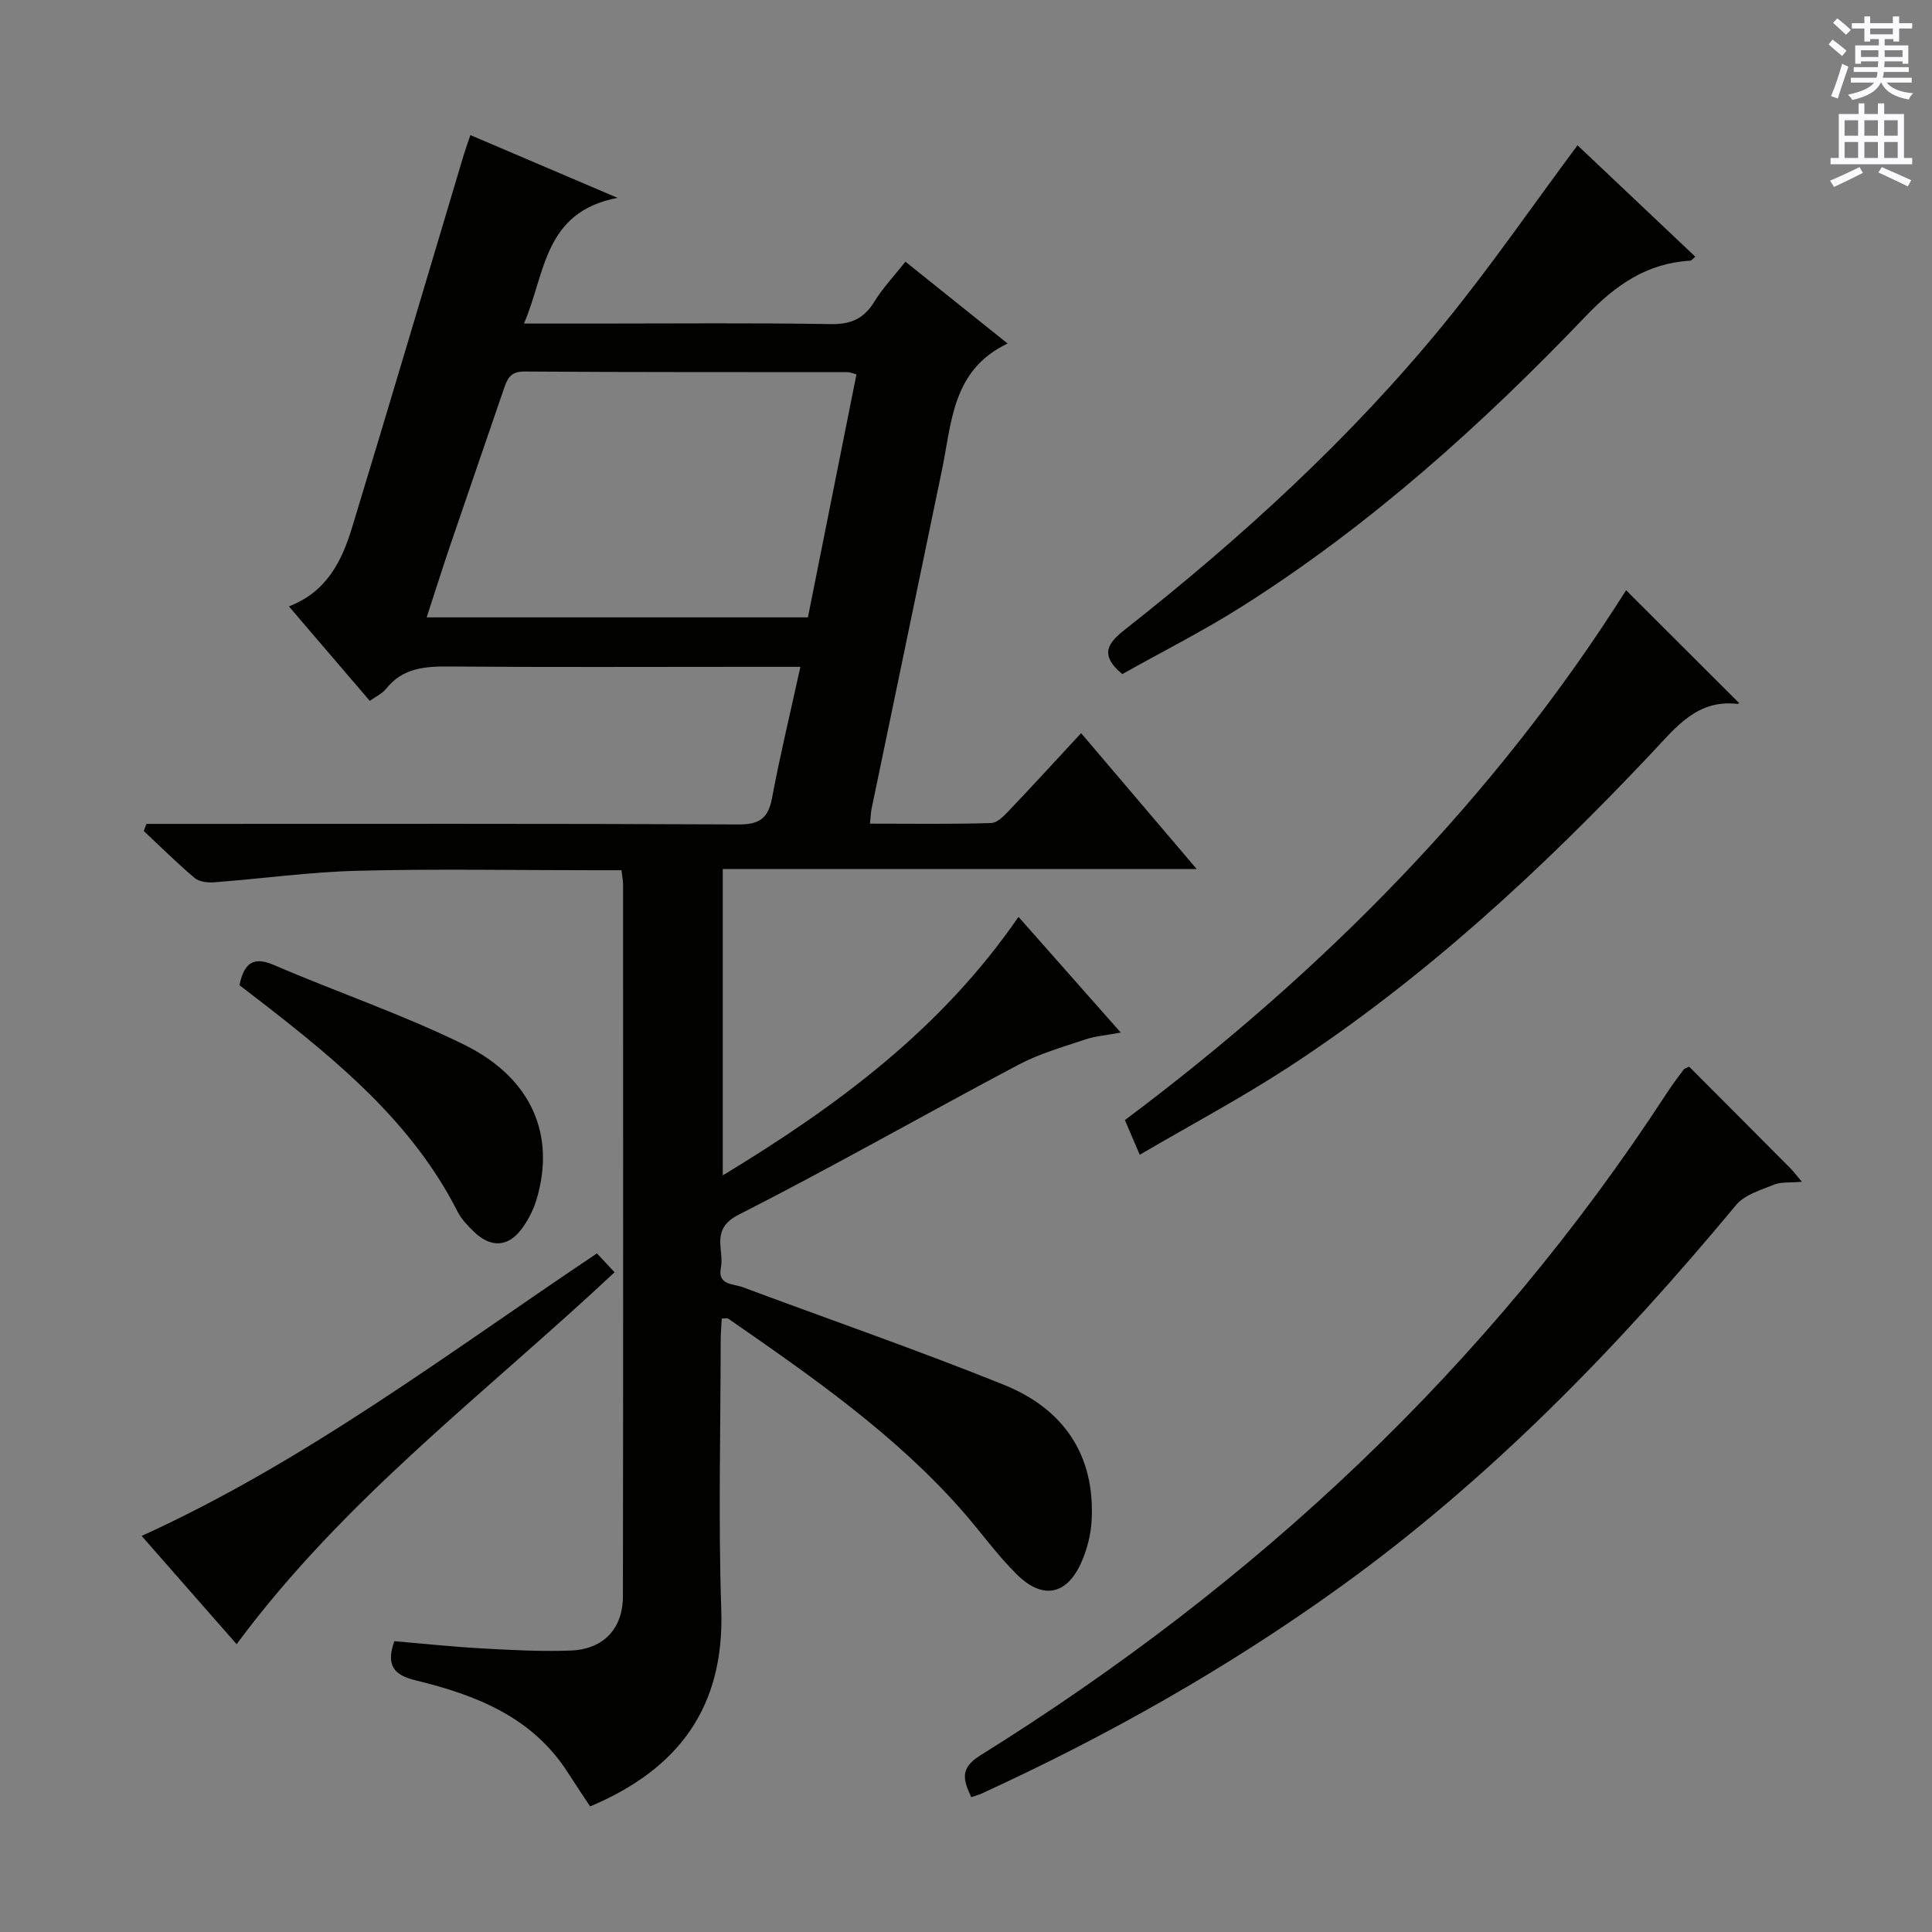 <svg enable-background="new 0 0 400 400" viewBox="0 0 400 400" xmlns="http://www.w3.org/2000/svg"><rect x="0" y="0" width="400" height="400" fill="#808080" stroke="none"/><g fill="#010100"><path d="m128.67 180.17c-2.18 0-4.14 0-6.09 0-16.16 0-32.34-.3-48.49.11-9.94.25-19.84 1.64-29.77 2.39-1.33.1-3.08-.09-4.01-.88-3.65-3.09-7.05-6.47-10.54-9.74.18-.49.37-.98.55-1.47h5.63c38.99 0 77.99-.08 116.98.11 4.33.02 6.12-1.27 6.91-5.47 1.68-8.93 3.82-17.78 5.87-27.16-4.22 0-8.03 0-11.84 0-20.33 0-40.66.1-60.99-.07-5.04-.04-9.55.35-12.95 4.62-.79 1-2.1 1.58-3.37 2.5-5.58-6.52-11.07-12.94-16.75-19.57 7.77-2.95 10.96-9.33 13.06-16.25 7.82-25.69 15.43-51.45 23.13-77.18.38-1.26.84-2.5 1.39-4.14 9.66 4.12 19.21 8.19 30.46 12.99-15.36 2.96-14.87 15.62-19.37 26.03h15.06c16.16 0 32.33-.16 48.49.11 4.17.07 6.84-1.13 8.99-4.64 1.72-2.81 4.04-5.25 6.44-8.28 7.12 5.7 14.05 11.25 21.15 16.94-11.49 5.48-11.54 16.3-13.58 26.14-4.84 23.4-9.72 46.79-14.58 70.19-.16.78-.18 1.59-.33 3.08 8.58 0 16.85.13 25.1-.13 1.33-.04 2.78-1.62 3.87-2.77 4.82-5.06 9.53-10.22 14.74-15.84 7.87 9.25 15.55 18.28 23.94 28.14-33.28 0-65.48 0-98.13 0v63.42c23.68-14.35 45.25-30.29 61.23-53.52 7.06 7.99 13.85 15.66 21.17 23.95-2.99.56-5.27.73-7.38 1.44-4.66 1.57-9.48 2.93-13.78 5.21-19.39 10.27-38.46 21.15-58 31.09-5.9 3-2.88 7.26-3.63 11-.72 3.58 2.57 3.24 4.53 3.98 18.03 6.73 36.23 13.02 54.07 20.21 12.24 4.93 18.9 14.43 18.16 28.09-.16 2.92-.93 5.95-2.11 8.63-2.97 6.76-7.96 7.84-13.29 2.62-4.14-4.06-7.53-8.86-11.37-13.23-13.98-15.91-31.23-27.86-48.47-39.81-.22-.15-.63-.02-1.34-.02-.08 1.58-.22 3.17-.22 4.75-.02 18.5-.5 37.01.12 55.49.68 20.21-8.8 33.04-27.15 40.77-1.5-2.27-3.06-4.58-4.56-6.93-7.37-11.59-19.08-16.14-31.57-19.17-4.54-1.1-6.17-3.13-4.41-8.11 5.9.5 11.96 1.15 18.04 1.49 6.14.34 12.32.68 18.46.45 6.79-.26 10.82-4.51 10.83-11.24.07-49.16.04-98.32.03-147.48-.02-.78-.19-1.57-.33-2.84zm48.65-102.66c-.88-.23-1.36-.46-1.83-.46-22.32-.03-44.64.03-66.96-.13-2.98-.02-3.54 1.65-4.26 3.74-3.65 10.68-7.35 21.34-10.98 32.02-1.68 4.94-3.25 9.92-4.95 15.14h78.93c3.36-16.82 6.7-33.55 10.05-50.31z"/><path d="m373.06 244.67c-2.58.23-4.33.01-5.75.59-2.76 1.13-6.09 2.08-7.86 4.21-24.55 29.55-51.13 56.96-82.47 79.45-23.17 16.63-47.89 30.57-73.8 42.44-.59.27-1.23.43-2.09.72-1.61-3.45-2.47-5.93 1.8-8.6 57.14-35.6 105.33-80.51 142.2-137.16 1.09-1.67 2.29-3.26 3.48-4.86.18-.24.56-.32 1.15-.62 6.98 7 14.03 14.06 21.06 21.14.57.58 1.05 1.24 2.28 2.69z"/><path d="m336.67 122.2c8.11 8.1 15.71 15.69 23.34 23.31.19-.21-.05.25-.23.23-8.36-1-12.78 4.81-17.67 10-22.87 24.28-47.25 46.87-75.26 65.16-9.84 6.42-20.25 11.96-30.88 18.18-1.25-2.92-2.12-4.96-3.07-7.18 41.22-30.86 76.75-66.91 103.77-109.7z"/><path d="m326.61 30.08c7.99 7.56 16.16 15.28 24.39 23.07-.6.49-.81.81-1.04.82-8.95.51-15.42 4.99-21.58 11.42-21.55 22.54-44.68 43.34-71.12 60.1-8.11 5.14-16.72 9.48-24.9 14.07-4.96-4.1-2.82-6.57.62-9.27 23.98-18.89 46.48-39.4 65.84-63.07 9.66-11.81 18.32-24.42 27.79-37.14z"/><path d="m123.59 259.5c1.22 1.31 2.34 2.51 3.65 3.91-26.67 24.99-56 46.92-78.25 77-6.7-7.64-13.1-14.93-19.66-22.41 33.93-15.44 63.15-37.65 94.26-58.5z"/><path d="m49.57 203.97c1.02-4.74 2.96-5.98 7.2-4.15 13.06 5.62 26.61 10.21 39.34 16.48 14.02 6.9 18.96 18.74 14.97 32.06-.65 2.17-1.76 4.32-3.12 6.13-2.77 3.71-6.36 3.87-9.76.6-1.3-1.25-2.64-2.63-3.45-4.21-9.31-18.35-24.66-31.02-40.46-43.29-1.56-1.2-3.13-2.4-4.72-3.62z"/></g><path d="m378.6 9.2.8-1c.9.7 1.9 1.4 2.9 2.3l-.9 1.1c-1.1-.9-2-1.7-2.8-2.4zm.5 10.7c.9-2.1 1.6-4.3 2.3-6.7.4.2.8.4 1.3.6-.7 2.1-1.5 4.3-2.2 6.6zm.4-15.2.9-.9c1 .8 2 1.6 2.8 2.4l-1 1c-1-.9-1.9-1.8-2.7-2.5zm12.5-1.3h1.2v1.4h2.7v1.1h-2.7v2.7h-1.2v-.5h-1.8v1.3h4.9v3.8h-1.2v-.5h-3.7c0 .4-.1.9-.1 1.2h5.1v1h-5.2c0 .5-.1.9-.2 1.2h6v1h-5.2c1.1 1.3 2.9 2 5.5 2.2-.4.4-.7.8-.9 1.3-2.9-.5-4.8-1.6-5.7-3.5h-.1c-.8 1.7-2.7 2.9-5.9 3.6-.2-.4-.6-.8-.9-1.1 2.8-.6 4.6-1.4 5.4-2.5h-4.8v-1h5.3c.1-.3.2-.7.2-1.2h-4.9v-1h5c0-.4 0-.8.1-1.2h-3.6v.5h-1.2v-3.8h4.9v-1.3h-1.8v.5h-1.2v-2.7h-2.6v-1.1h2.6v-1.4h1.2v1.4h4.7v-1.4zm-6.7 8.4h3.6c0-.4 0-.9 0-1.4h-3.6zm1.9-4.7h4.7v-1.2h-4.7zm6.7 3.3h-3.7v1.4h3.7z" fill="#fbfafc"/><path d="m384.7 21.4h1.3v2.2h2.8v-2.2h1.3v2.2h4.1v9.1h1.7v1.3h-16.9v-1.3h1.7v-9.1h4.1v-2.2zm.3 13.2.7 1.2c-1.8.9-3.8 1.9-6 2.9-.2-.4-.5-.8-.8-1.3 2.4-1 4.4-2 6.1-2.8zm-3.1-6.5h2.8v-3.2h-2.8zm0 4.6h2.8v-3.3h-2.8zm4.1-4.6h2.8v-3.2h-2.8zm0 4.6h2.8v-3.3h-2.8zm3.6 1.9c2.1.9 4.1 1.8 6.1 2.7l-.7 1.3c-2.2-1.1-4.2-2-6.1-2.9zm3.3-9.7h-2.8v3.2h2.8zm-2.8 7.8h2.8v-3.3h-2.8z" fill="#fbfafc"/></svg>